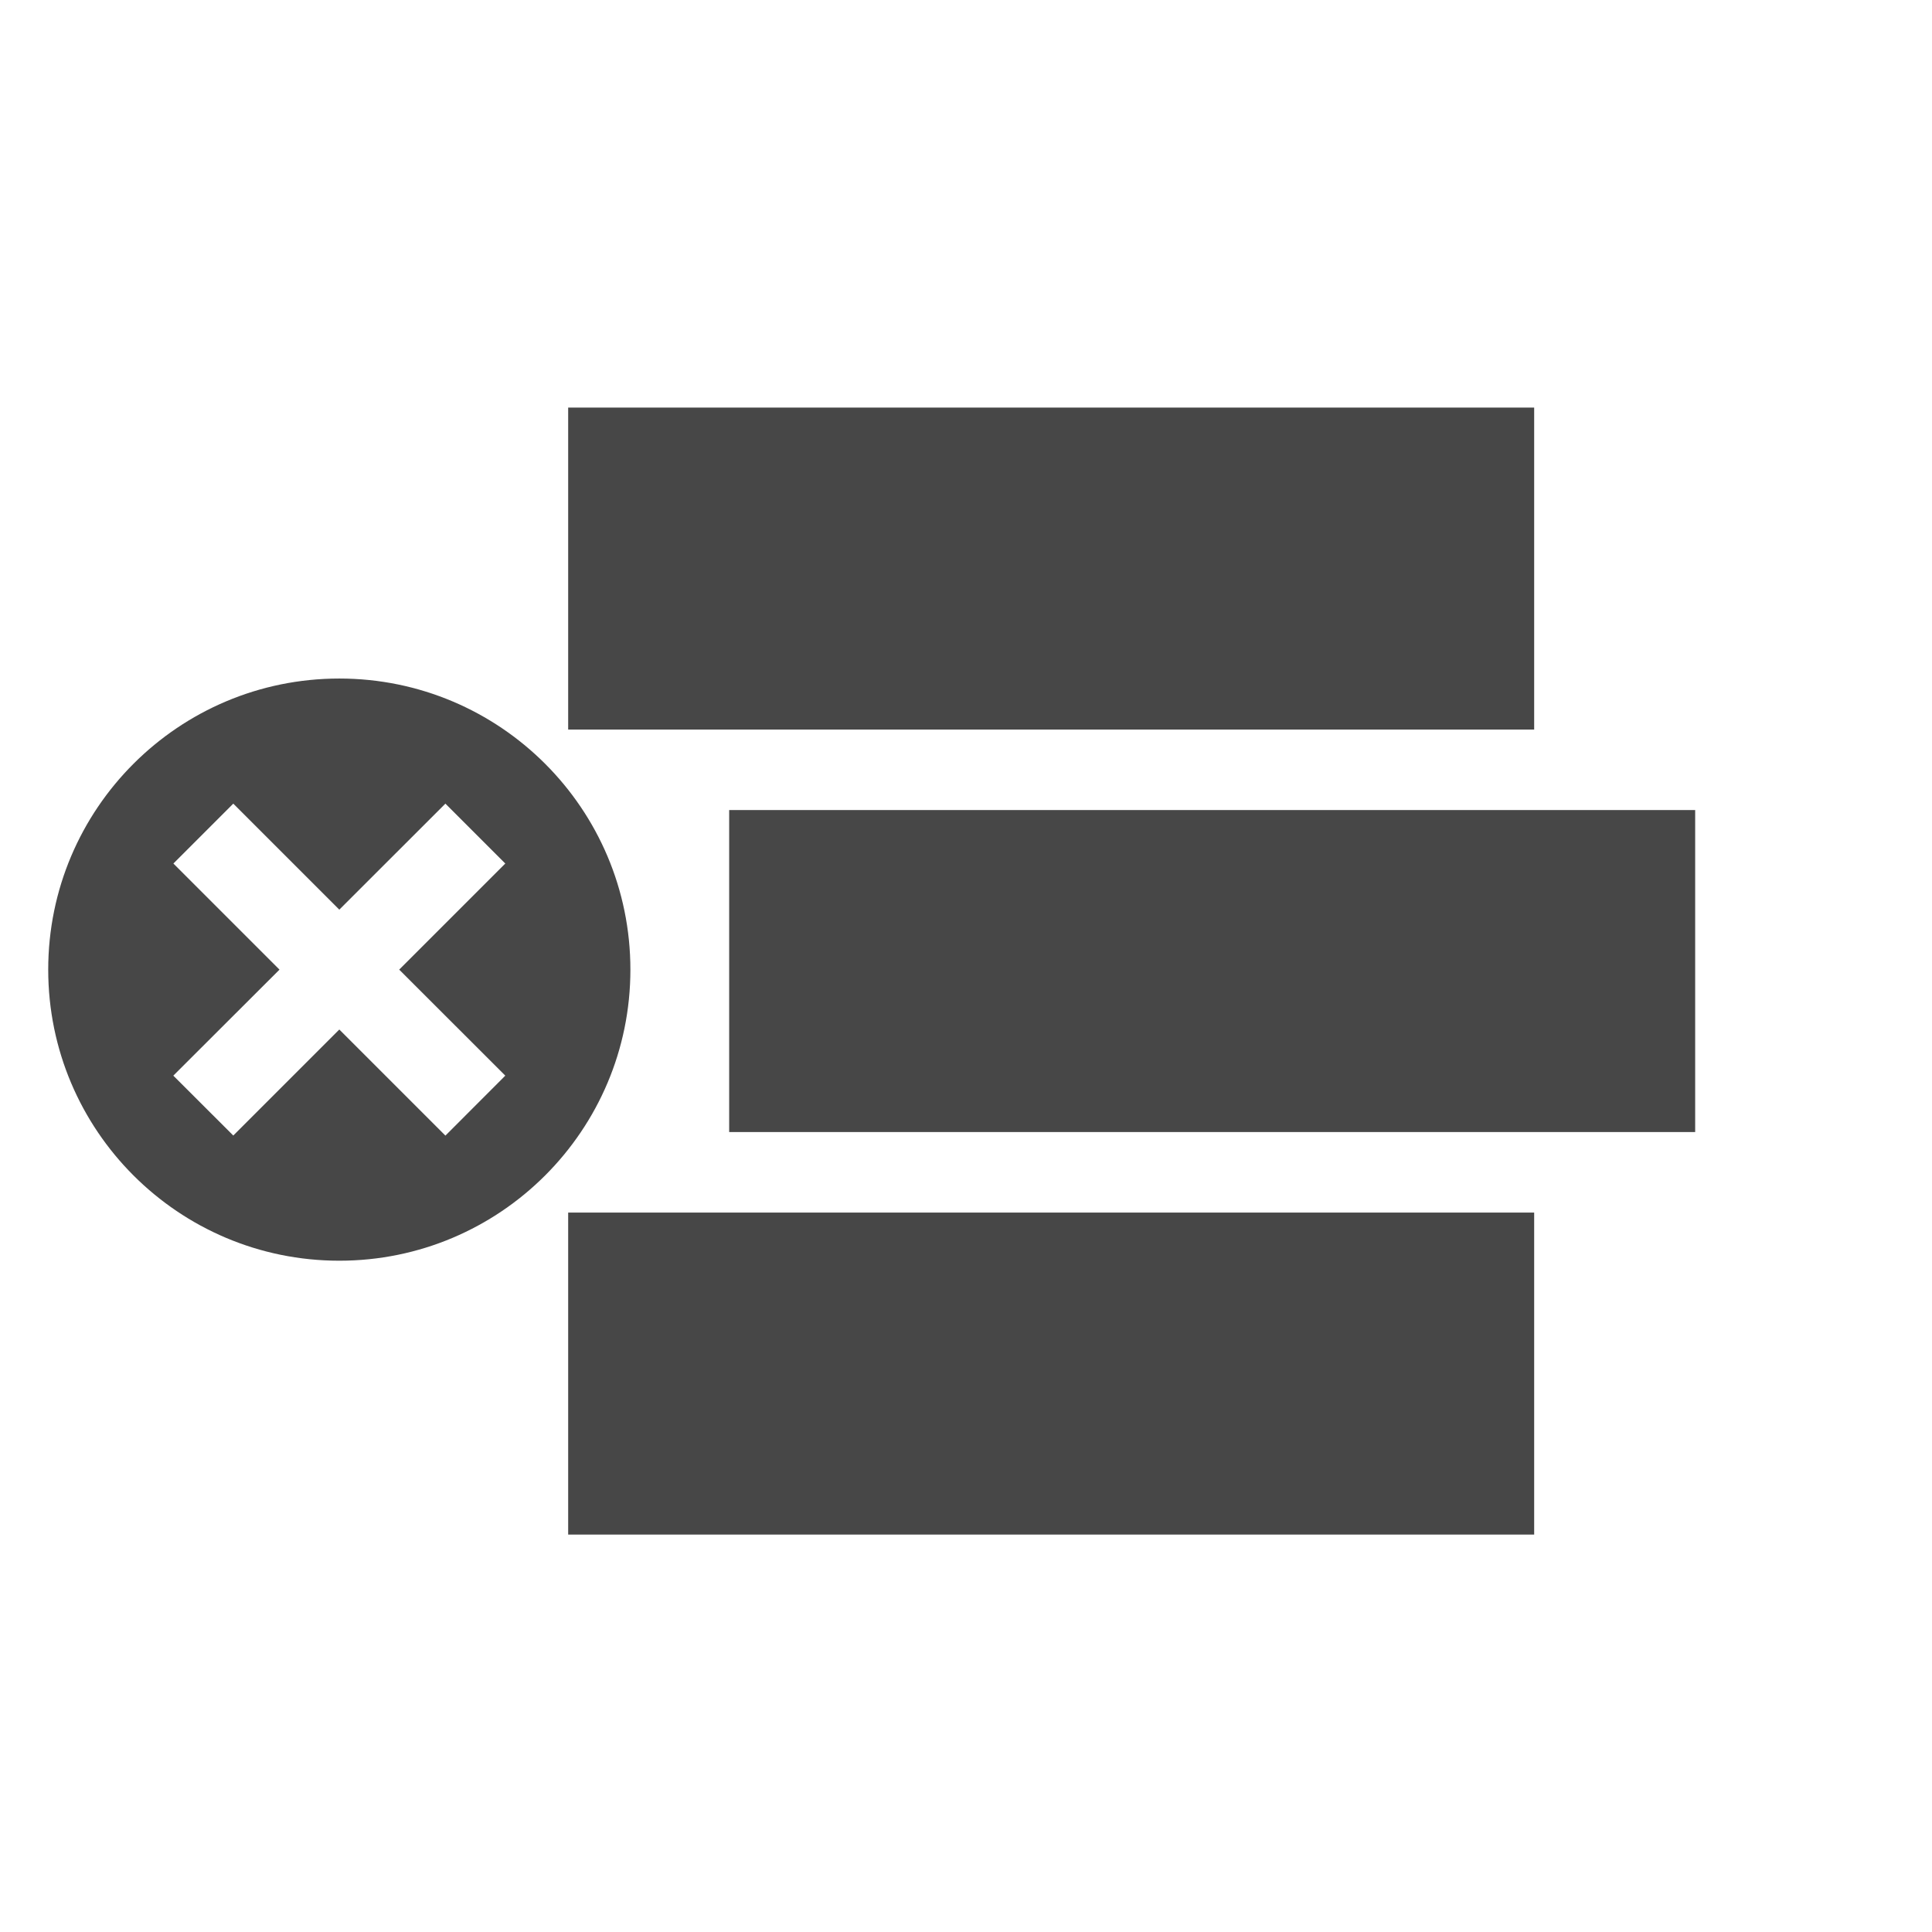 <?xml version="1.0" encoding="UTF-8" standalone="no"?>
<svg
   xmlns:dc="http://purl.org/dc/elements/1.1/"
   xmlns:cc="http://creativecommons.org/ns#"
   xmlns:rdf="http://www.w3.org/1999/02/22-rdf-syntax-ns#"
   xmlns:svg="http://www.w3.org/2000/svg"
   xmlns="http://www.w3.org/2000/svg"
   xmlns:sodipodi="http://sodipodi.sourceforge.net/DTD/sodipodi-0.dtd"
   xmlns:inkscape="http://www.inkscape.org/namespaces/inkscape"
   fill="#474747"
   height="35"
   viewBox="0 0 24 24"
   width="35"
   version="1.1"
   id="svg6"
   sodipodi:docname="ic_view_list_black_24px.svg"
   inkscape:version="0.92.2 (5c3e80d, 2017-08-06)">
  <defs
     id="defs10" />
  <sodipodi:namedview
     pagecolor="#ffffff"
     bordercolor="#666666"
     borderopacity="1"
     objecttolerance="10"
     gridtolerance="10"
     guidetolerance="10"
     inkscape:pageopacity="0"
     inkscape:pageshadow="2"
     inkscape:window-width="1920"
     inkscape:window-height="1001"
     id="namedview8"
     showgrid="false"
     inkscape:zoom="13.906433"
     inkscape:cx="14.845657"
     inkscape:cy="16.933139"
     inkscape:window-x="-9"
     inkscape:window-y="-9"
     inkscape:window-maximized="1"
     inkscape:current-layer="svg6" />
  <path
     d="M0 0h24v24H0z"
     fill="none"
     id="path4" />
  <path
     id="path4631"
     d="m 4.215,8.429 c -1.997,0 -3.616,1.619 -3.616,3.616 0,1.997 1.619,3.616 3.616,3.616 1.997,0 3.616,-1.619 3.616,-3.616 0,-1.997 -1.619,-3.616 -3.616,-3.616 z M 6.277,13.362 5.533,14.107 4.215,12.789 2.898,14.106 2.153,13.362 3.472,12.045 2.154,10.727 2.898,9.983 4.215,11.3 5.533,9.983 l 0.744,0.744 -1.318,1.318 z"
     inkscape:connector-curvature="0"
     style="stroke-width:0.43" />
  <path
     sodipodi:nodetypes="ccccccccccccccc"
     inkscape:connector-curvature="0"
     id="path4581"
     d="M 9.058,14.063 H 21.058 v -4 H 9.058 Z m -2,5 H 19.058 v -4 H 7.058 Z m 0,-14 v 4 H 19.058 v -4 z" />
</svg>
